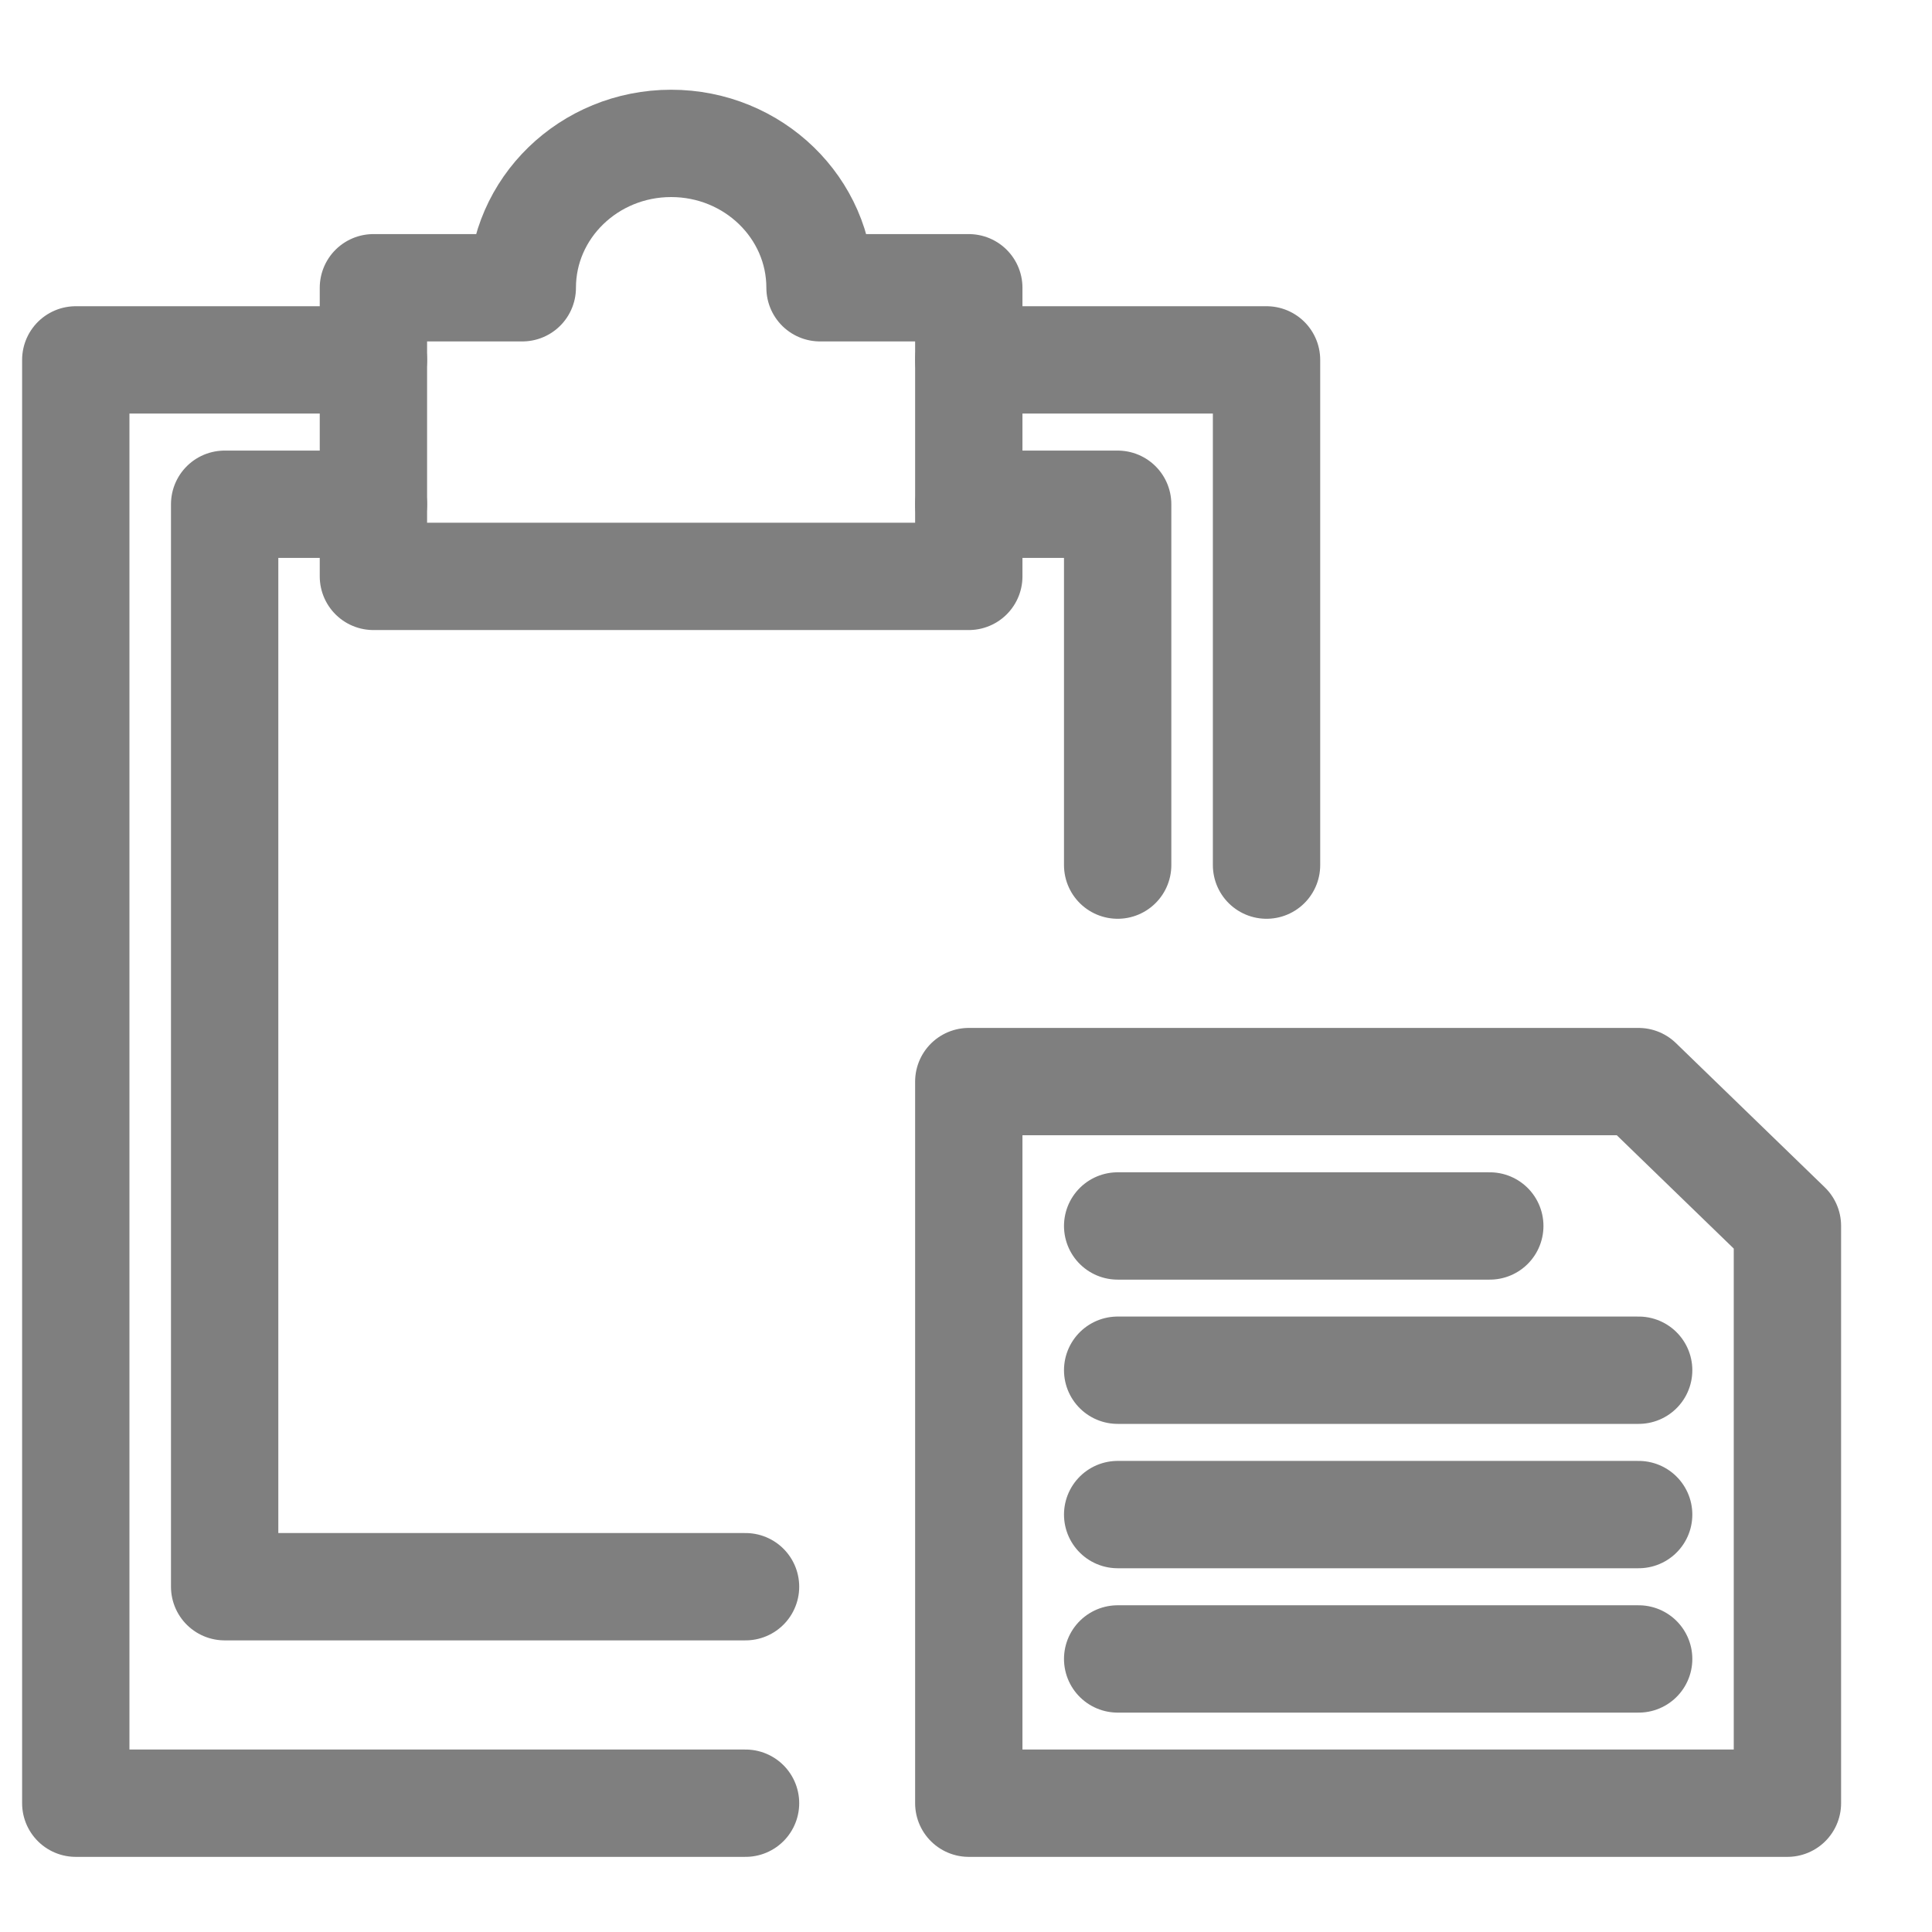 <?xml version="1.0" encoding="UTF-8" standalone="no"?>
<svg width="18px" height="18px" viewBox="0 0 18 18" version="1.1" xmlns="http://www.w3.org/2000/svg" xmlns:xlink="http://www.w3.org/1999/xlink">
    <!-- Generator: Sketch 39.1 (31720) - http://www.bohemiancoding.com/sketch -->
    <title>Page 1</title>
    <desc>Created with Sketch.</desc>
    <defs></defs>
    <g id="Page-1" stroke="none" stroke-width="1" fill="none" fill-rule="evenodd" stroke-linecap="round" opacity="0.5" stroke-linejoin="round">
        <g id="3" transform="translate(-965, -456)" stroke="#000000">
            <g id="Group-12" transform="translate(852, 449)">
                <g id="Group-11" transform="translate(105, 0)">
                    <g id="Group-10">
                        <g id="Page-1" transform="translate(8.359, 8)">
                            <g id="Group-5" transform="translate(0, 2.017)">
                                <polygon id="Stroke-1" points="8.667 7.06 14.907 7.06 16.294 8.404 16.294 13.783 8.667 13.783"></polygon>
                                <polyline id="Stroke-3" points="6.587 13.783 0.347 13.783 0.347 0.336 3.12 0.336"></polyline>
                            </g>
                            <polyline id="Stroke-6" points="8.667 2.353 11.441 2.353 11.441 7.06"></polyline>
                            <g id="Group-21" transform="translate(1.387, 0)">
                                <path d="M5.894,1.681 C5.894,0.939 5.273,0.336 4.507,0.336 C3.741,0.336 3.12,0.939 3.12,1.681 L1.733,1.681 L1.733,4.37 L7.28,4.37 L7.28,1.681 L5.894,1.681 L5.894,1.681 Z" id="Stroke-7"></path>
                                <polyline id="Stroke-9" points="8.667 7.06 8.667 3.698 7.28 3.698"></polyline>
                                <polyline id="Stroke-11" points="1.733 3.698 0.347 3.698 0.347 13.783 5.2 13.783"></polyline>
                                <path d="M8.667,14.456 L13.521,14.456" id="Stroke-13"></path>
                                <path d="M8.667,13.111 L13.521,13.111" id="Stroke-15"></path>
                                <path d="M8.667,11.766 L13.521,11.766" id="Stroke-17"></path>
                                <path d="M8.667,10.422 L12.134,10.422" id="Stroke-19"></path>
                            </g>
                        </g>
                    </g>
                </g>
            </g>
        </g>
    </g>
</svg>